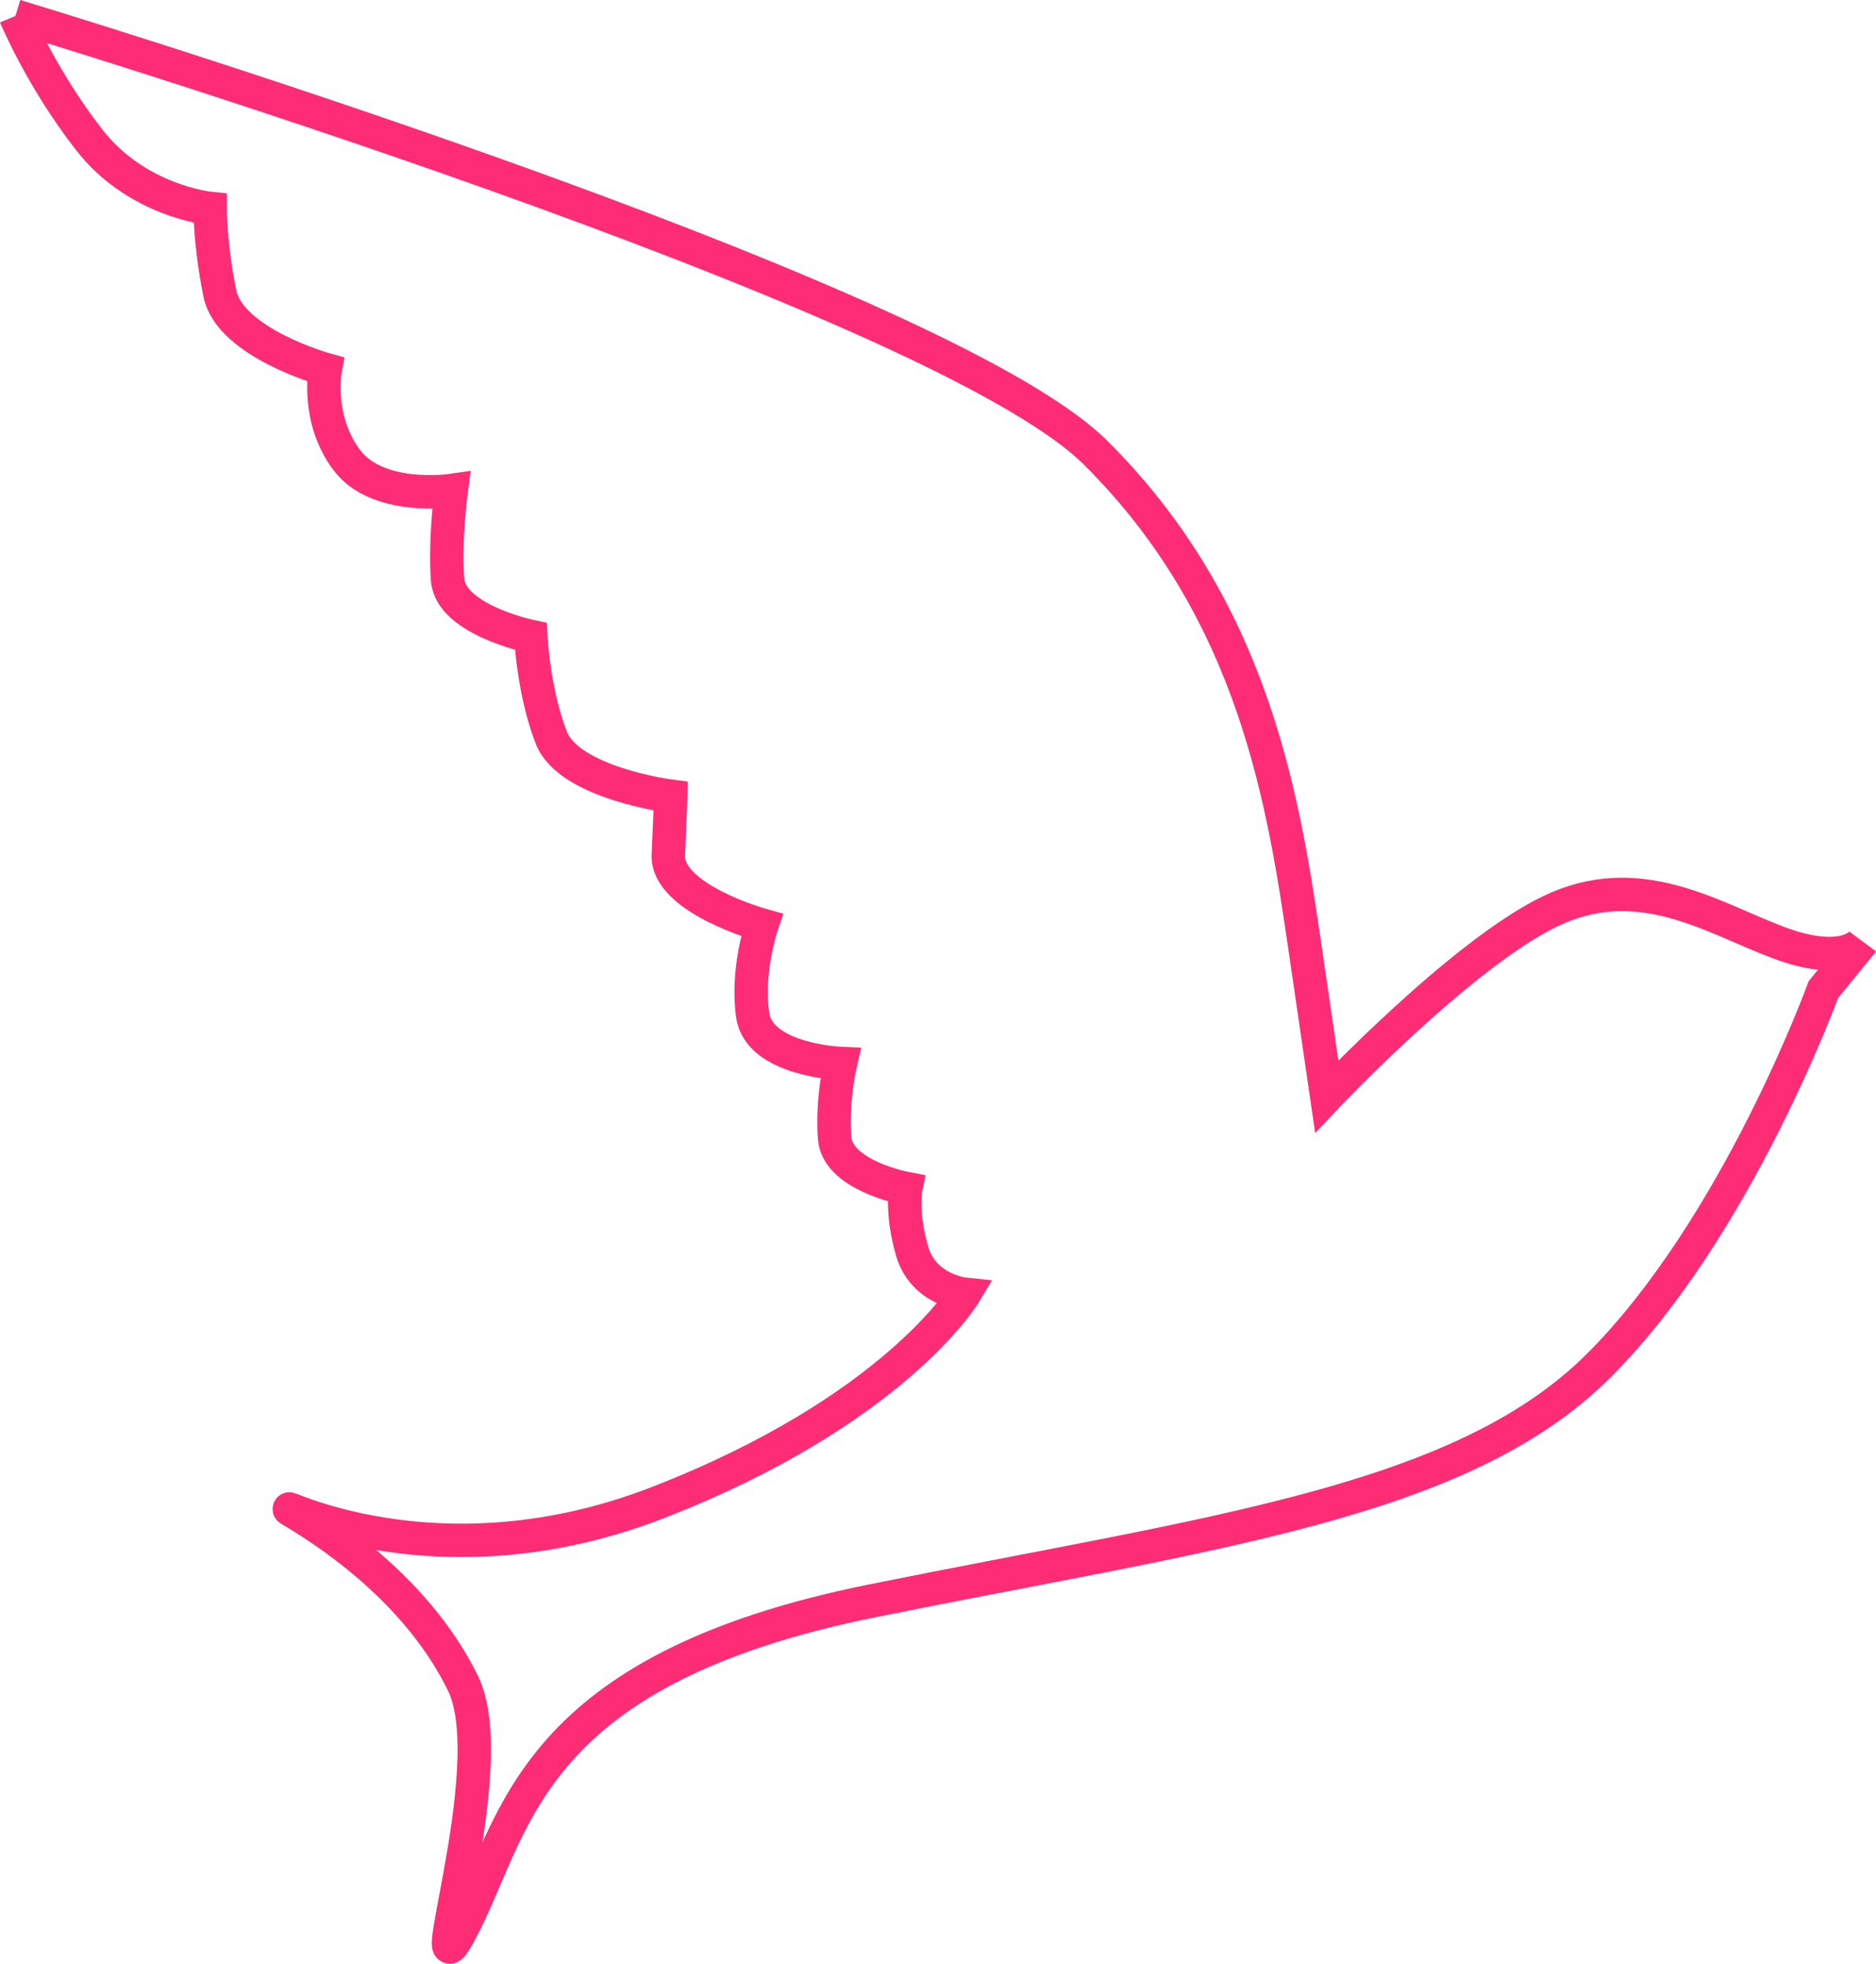 <?xml version="1.0" encoding="utf-8"?>
<!-- Generator: Adobe Illustrator 16.0.0, SVG Export Plug-In . SVG Version: 6.00 Build 0)  -->
<!DOCTYPE svg PUBLIC "-//W3C//DTD SVG 1.1//EN" "http://www.w3.org/Graphics/SVG/1.1/DTD/svg11.dtd">
<svg version="1.1" id="Layer_2" xmlns="http://www.w3.org/2000/svg" xmlns:xlink="http://www.w3.org/1999/xlink" x="0px" y="0px"
	 width="337.064px" height="352.795px" viewBox="0 0 337.064 352.795" enable-background="new 0 0 337.064 352.795"
	 xml:space="preserve">
<g>
	<path fill="none" stroke="#FE2B75" stroke-width="6" d="M2.772,2.873c0,0,4.626,11.173,13.245,22.23
		C24.605,36.167,37.75,37.446,37.75,37.446s-0.054,6.387,1.752,15.264c1.771,8.853,18.933,13.655,18.933,13.655
		s-1.695,8.896,3.876,16.293c5.57,7.397,18.755,5.47,18.755,5.47s-1.189,8.851-0.65,16.024c0.57,7.197,14.954,10.188,14.954,10.188
		s0.467,9.949,3.67,18.155c3.174,8.214,21.471,10.548,21.471,10.548s-0.076,2.748-0.433,10.547
		c-0.355,7.824,16.803,12.598,16.803,12.598s-2.814,8.183-1.639,16.222c1.174,8.042,15.748,8.647,15.748,8.647
		s-1.55,6.605-1.041,13.372c0.48,6.772,12.791,9.079,12.791,9.079s-0.881,4.234,1.135,11.248c2.007,6.987,9.36,7.745,9.36,7.745
		s-12.645,21.005-55.128,37.475c-42.485,16.472-73.015-3.019-64.806,1.943c8.206,4.96,22.419,15.198,29.897,30.526
		c7.476,15.329-8.969,61.521,0.305,43.062c9.274-18.46,12.049-45.55,73.094-57.889c61.043-12.339,105.927-17.526,130.728-42.362
		c24.803-24.834,40.272-67.462,40.272-67.462l6.982-8.547c0,0-3.076,4.555-14.946,0.131c-11.868-4.424-25.155-13.43-41.219-5.61
		c-16.067,7.821-40.039,33.218-40.039,33.218l-3.817-26.127c-3.817-26.127-8.906-60.965-37.776-89.589
		C167.909,52.646,2.772,2.873,2.772,2.873"/>
</g>
</svg>
